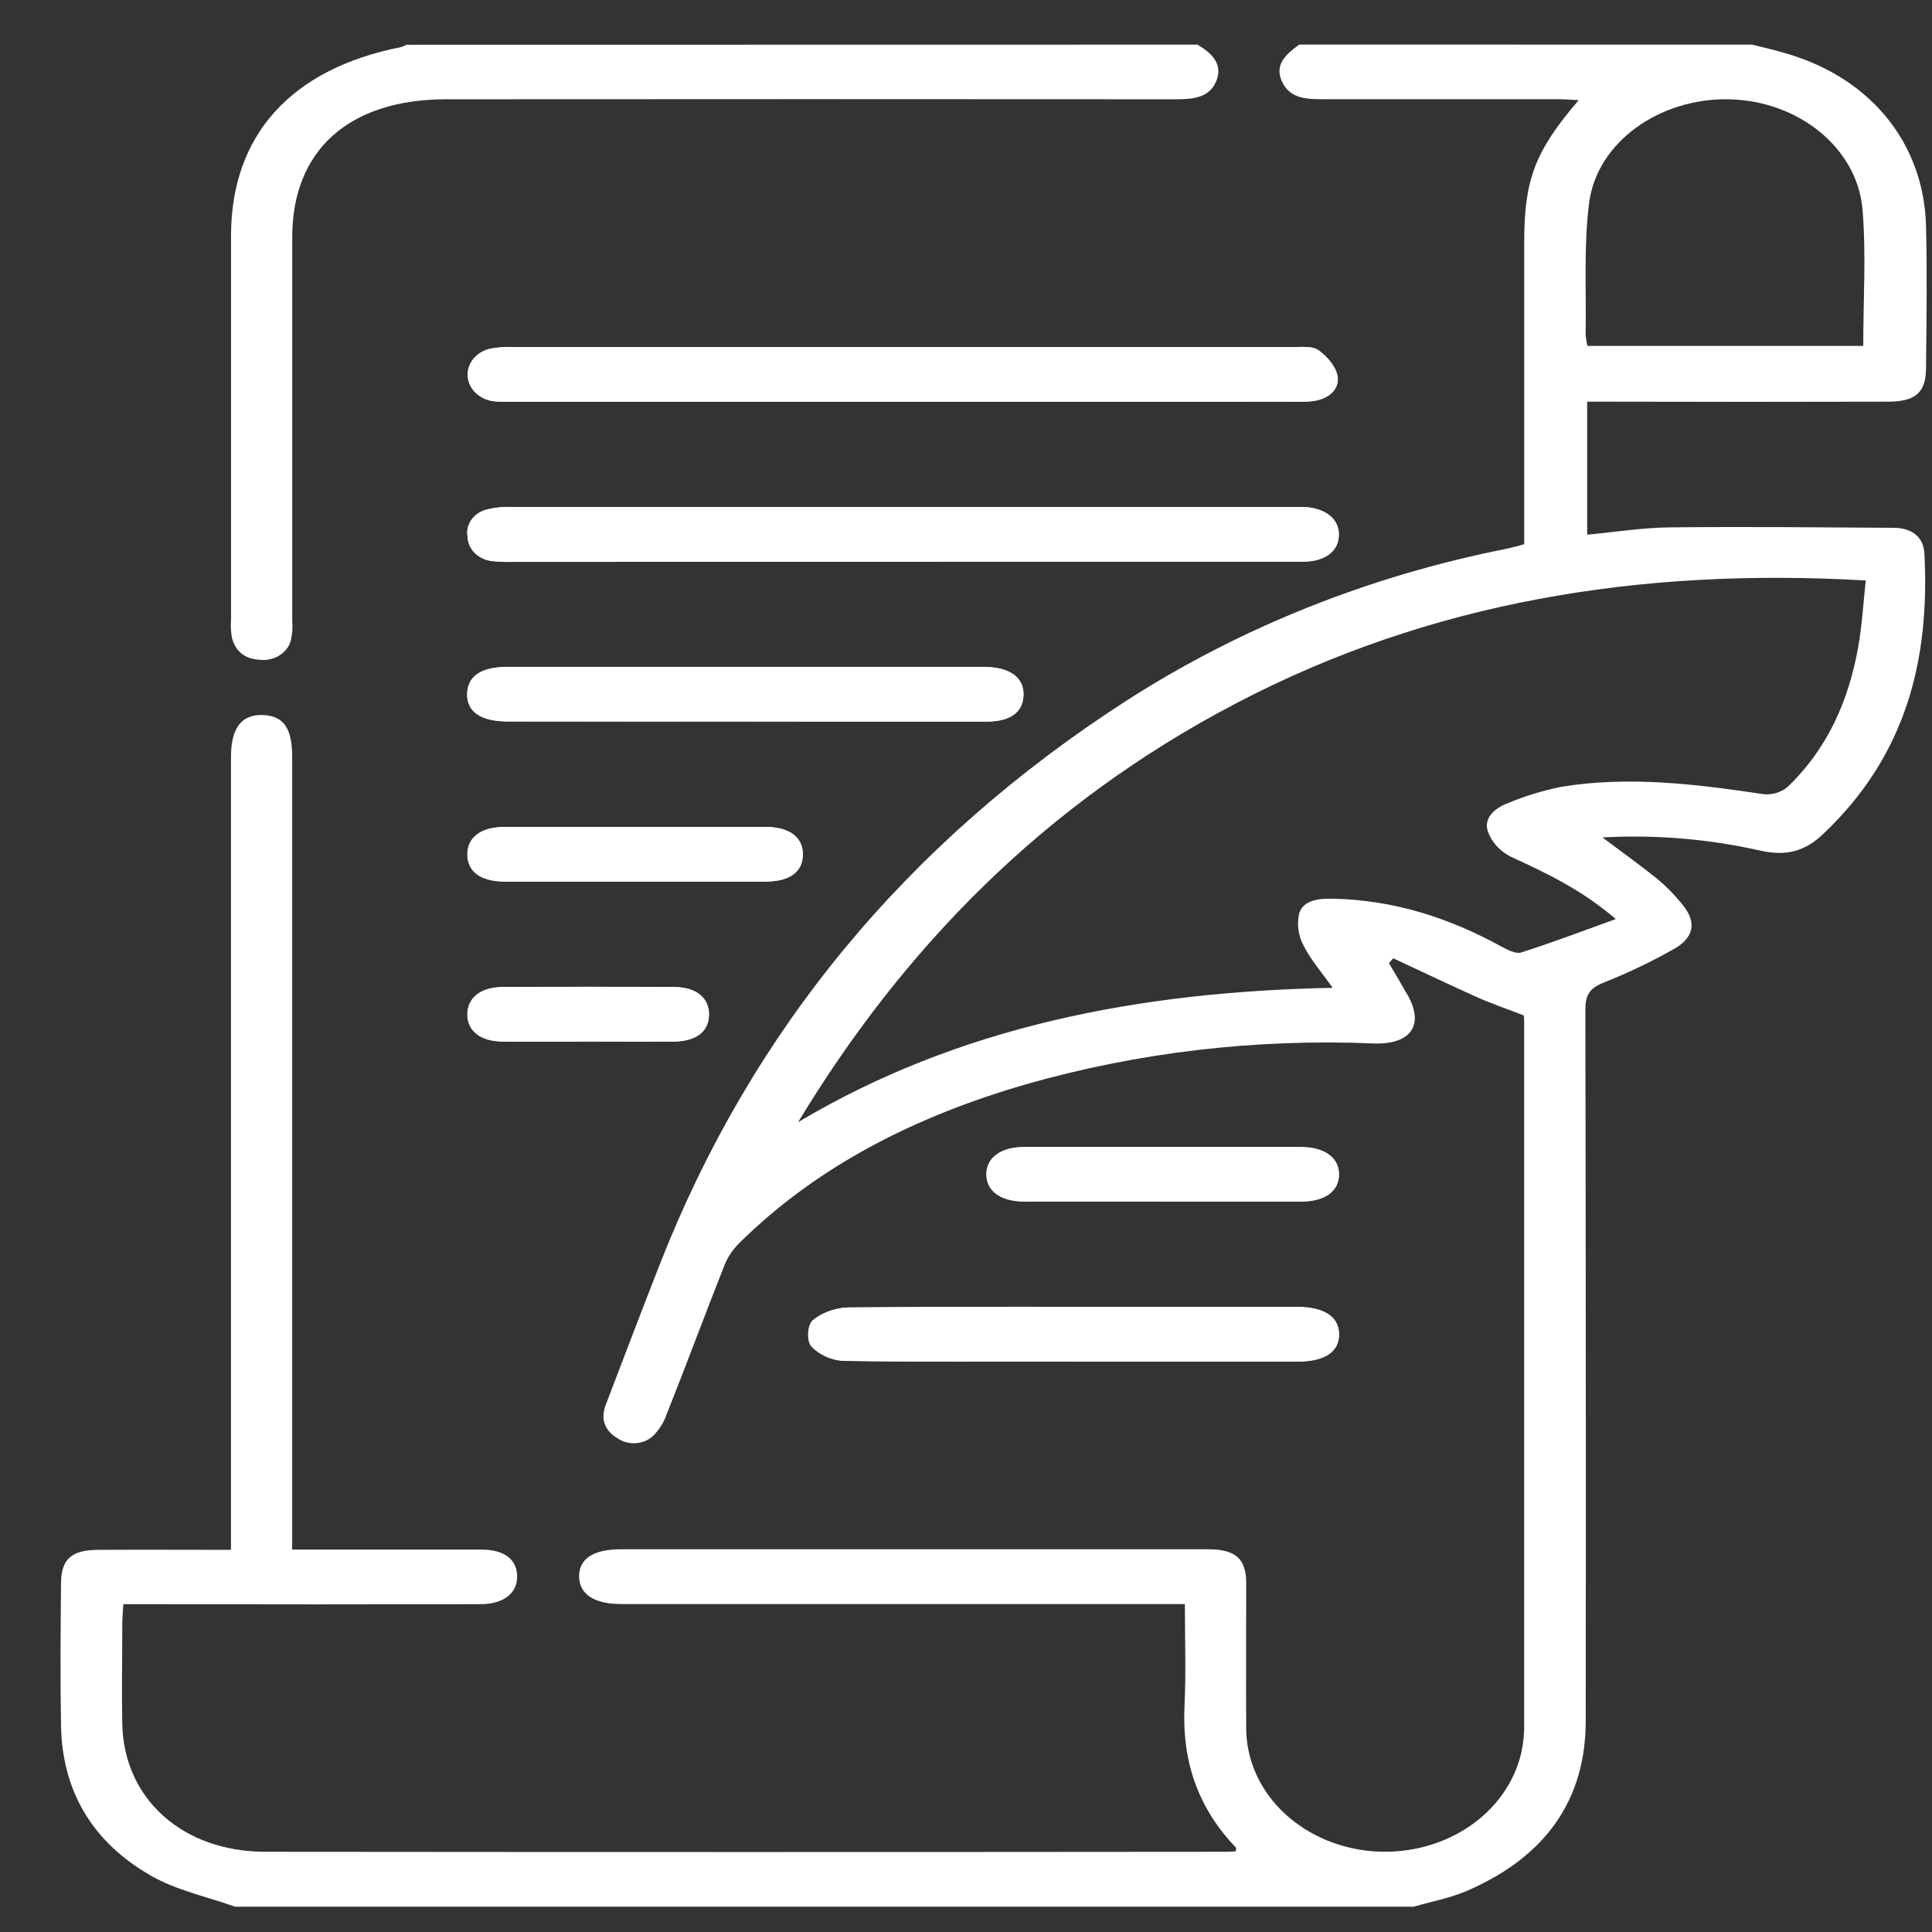 <svg width="31" height="31" viewBox="0 0 31 31" fill="none" xmlns="http://www.w3.org/2000/svg">
<rect x="0" y="0" width="31" height="31" fill="#333333" stroke="none"/>
<path d="M14.459 9.013H15.508C17.307 9.013 19.106 9.013 20.905 9.013C21.265 9.013 21.481 8.844 21.484 8.583C21.486 8.322 21.264 8.149 20.914 8.136C20.86 8.136 20.805 8.136 20.75 8.136C16.575 8.136 12.398 8.136 8.222 8.136C8.092 8.131 7.962 8.143 7.836 8.171C7.727 8.194 7.632 8.253 7.571 8.336C7.509 8.419 7.486 8.519 7.505 8.617C7.508 8.716 7.552 8.811 7.628 8.882C7.705 8.954 7.809 8.998 7.919 9.006C8.039 9.017 8.159 9.02 8.279 9.016L14.459 9.013ZM14.459 6.445H20.739C20.848 6.449 20.957 6.446 21.065 6.437C21.316 6.405 21.491 6.254 21.465 6.048C21.445 5.892 21.303 5.723 21.16 5.621C21.062 5.549 20.869 5.569 20.723 5.569C16.569 5.569 12.415 5.569 8.26 5.569C8.13 5.563 7.999 5.572 7.871 5.595C7.76 5.62 7.663 5.68 7.597 5.763C7.531 5.846 7.5 5.947 7.51 6.049C7.52 6.15 7.57 6.246 7.651 6.317C7.732 6.389 7.839 6.433 7.954 6.441C8.062 6.448 8.171 6.45 8.281 6.446L14.459 6.445ZM11.976 11.577C13.261 11.577 14.546 11.577 15.83 11.577C16.204 11.577 16.407 11.432 16.422 11.167C16.439 10.875 16.207 10.7 15.783 10.7C13.234 10.7 10.686 10.7 8.139 10.7C7.723 10.7 7.502 10.852 7.496 11.133C7.49 11.414 7.713 11.575 8.154 11.575C9.429 11.577 10.703 11.578 11.976 11.577ZM17.221 21.848C18.421 21.848 19.62 21.848 20.82 21.848C21.257 21.848 21.491 21.692 21.485 21.405C21.479 21.118 21.242 20.972 20.805 20.971H18.872C17.116 20.971 15.361 20.965 13.605 20.98C13.396 20.988 13.196 21.06 13.041 21.185C12.953 21.263 12.94 21.515 13.017 21.603C13.08 21.669 13.157 21.724 13.244 21.764C13.33 21.804 13.425 21.829 13.522 21.836C14.754 21.854 15.987 21.846 17.221 21.846V21.848ZM18.662 19.28C19.401 19.28 20.142 19.28 20.882 19.28C21.263 19.28 21.487 19.112 21.486 18.842C21.484 18.572 21.252 18.407 20.874 18.406C19.394 18.406 17.913 18.406 16.432 18.406C16.058 18.406 15.826 18.583 15.829 18.849C15.833 19.115 16.058 19.279 16.441 19.28C17.178 19.279 17.921 19.278 18.659 19.278L18.662 19.28ZM10.192 14.145C10.892 14.145 11.587 14.145 12.284 14.145C12.676 14.145 12.882 13.989 12.883 13.71C12.884 13.432 12.668 13.269 12.285 13.269C10.891 13.269 9.496 13.269 8.102 13.269C7.718 13.269 7.502 13.435 7.501 13.709C7.5 13.983 7.714 14.143 8.101 14.145C8.795 14.147 9.493 14.145 10.19 14.145H10.192ZM9.434 16.712C9.892 16.712 10.349 16.712 10.806 16.712C11.172 16.709 11.373 16.552 11.377 16.282C11.38 16.012 11.173 15.839 10.817 15.837C9.902 15.832 8.988 15.832 8.074 15.837C7.716 15.837 7.504 16.008 7.501 16.272C7.497 16.537 7.708 16.708 8.063 16.712C8.517 16.716 8.975 16.712 9.432 16.712H9.434Z" fill="white"/>
<path d="M28.114 0.716C28.311 0.766 28.51 0.81 28.704 0.871C30.03 1.27 30.871 2.313 30.904 3.626C30.923 4.384 30.912 5.142 30.904 5.901C30.904 6.301 30.733 6.445 30.292 6.445C28.809 6.449 27.326 6.449 25.843 6.445H25.467V8.579C25.912 8.538 26.351 8.467 26.79 8.462C27.988 8.449 29.186 8.462 30.383 8.469C30.676 8.469 30.864 8.616 30.878 8.879C30.966 10.557 30.602 12.106 29.258 13.378C28.968 13.654 28.674 13.745 28.242 13.648C27.416 13.461 26.562 13.39 25.712 13.437C26.037 13.681 26.33 13.89 26.607 14.114C26.749 14.235 26.878 14.367 26.992 14.51C27.234 14.8 27.185 15.054 26.832 15.243C26.482 15.439 26.116 15.613 25.739 15.764C25.492 15.858 25.438 15.982 25.438 16.203C25.445 20.006 25.448 23.808 25.444 27.61C25.444 28.872 24.809 29.789 23.542 30.338C23.273 30.455 22.971 30.51 22.684 30.594H3.771C3.32 30.433 2.829 30.33 2.428 30.1C1.458 29.547 0.997 28.711 0.979 27.688C0.966 26.93 0.972 26.171 0.979 25.412C0.979 25.012 1.148 24.868 1.591 24.868C2.276 24.864 2.963 24.868 3.706 24.868V12.147C3.706 11.684 3.873 11.463 4.213 11.473C4.553 11.483 4.688 11.689 4.688 12.143V24.864H5.069C5.952 24.864 6.836 24.864 7.719 24.864C8.093 24.864 8.292 25.02 8.298 25.288C8.304 25.555 8.091 25.739 7.71 25.74C5.943 25.744 4.176 25.744 2.409 25.74H1.979C1.973 25.857 1.962 25.958 1.962 26.06C1.962 26.594 1.952 27.13 1.962 27.664C1.988 28.863 2.929 29.711 4.257 29.713C9.394 29.718 14.53 29.718 19.666 29.713C19.719 29.713 19.772 29.708 19.825 29.707C19.829 29.681 19.841 29.656 19.833 29.647C19.203 28.993 18.965 28.23 19.006 27.378C19.032 26.846 19.012 26.312 19.012 25.738H9.972C9.535 25.738 9.297 25.582 9.292 25.299C9.287 25.015 9.519 24.859 9.958 24.859H17.286C17.985 24.859 18.685 24.859 19.384 24.859C19.827 24.859 19.996 25.011 19.996 25.404C19.996 26.172 19.991 26.94 19.996 27.708C19.991 28.203 20.192 28.681 20.562 29.05C20.932 29.418 21.444 29.651 21.996 29.702C22.548 29.752 23.102 29.618 23.549 29.324C23.996 29.031 24.303 28.599 24.412 28.115C24.445 27.961 24.46 27.804 24.456 27.648C24.456 23.904 24.456 20.159 24.456 16.415C24.457 16.374 24.455 16.334 24.45 16.293C24.166 16.183 23.926 16.102 23.697 15.999C23.246 15.797 22.802 15.583 22.355 15.376L22.286 15.454C22.389 15.629 22.494 15.803 22.593 15.979C22.855 16.451 22.633 16.764 22.04 16.743C20.152 16.663 18.263 16.884 16.463 17.398C14.693 17.911 13.114 18.705 11.855 19.953C11.755 20.054 11.677 20.17 11.626 20.297C11.311 21.093 11.014 21.895 10.698 22.691C10.654 22.82 10.579 22.939 10.479 23.04C10.406 23.108 10.308 23.15 10.202 23.157C10.096 23.164 9.992 23.136 9.908 23.078C9.692 22.948 9.636 22.761 9.72 22.54C10.009 21.788 10.293 21.033 10.588 20.284C12.043 16.571 14.522 13.525 18.106 11.222C19.918 10.064 21.973 9.243 24.15 8.81C24.245 8.791 24.337 8.764 24.457 8.732V3.877C24.457 2.88 24.632 2.422 25.331 1.607C25.204 1.601 25.105 1.592 25.006 1.592C23.741 1.592 22.476 1.592 21.211 1.592C20.934 1.592 20.687 1.571 20.567 1.301C20.447 1.031 20.639 0.866 20.848 0.715L28.114 0.716ZM21.383 15.85C21.203 15.595 21.027 15.395 20.915 15.169C20.832 15.01 20.807 14.832 20.845 14.659C20.909 14.447 21.148 14.415 21.383 14.42C22.37 14.44 23.259 14.731 24.089 15.187C24.184 15.239 24.323 15.31 24.406 15.283C24.903 15.127 25.388 14.94 25.926 14.747C25.384 14.28 24.813 14.008 24.232 13.742C24.061 13.652 23.934 13.51 23.874 13.342C23.802 13.132 23.976 12.969 24.19 12.889C24.465 12.774 24.753 12.685 25.05 12.625C26.14 12.446 27.22 12.583 28.297 12.743C28.367 12.75 28.436 12.743 28.502 12.723C28.568 12.704 28.628 12.672 28.68 12.63C29.339 11.997 29.666 11.221 29.816 10.381C29.878 10.033 29.897 9.681 29.937 9.314C26.306 9.104 22.931 9.661 19.824 11.29C16.738 12.907 14.491 15.221 12.806 18.006C15.385 16.468 18.28 15.912 21.381 15.85H21.383ZM29.897 5.55C29.897 4.809 29.945 4.08 29.885 3.36C29.798 2.364 28.845 1.613 27.737 1.593C26.63 1.574 25.623 2.276 25.497 3.263C25.41 3.954 25.455 4.658 25.442 5.356C25.446 5.421 25.456 5.486 25.471 5.55H29.897Z" fill="white"/>
<path d="M19.214 0.716C19.447 0.854 19.623 1.027 19.518 1.295C19.412 1.562 19.159 1.593 18.878 1.593C14.973 1.59 11.068 1.59 7.163 1.593C5.6 1.593 4.689 2.409 4.689 3.806C4.689 5.858 4.689 7.91 4.689 9.962C4.699 10.069 4.691 10.176 4.665 10.281C4.639 10.377 4.574 10.461 4.483 10.517C4.392 10.574 4.281 10.599 4.171 10.587C3.917 10.574 3.773 10.44 3.721 10.23C3.704 10.134 3.7 10.036 3.707 9.939C3.707 7.887 3.707 5.835 3.707 3.783C3.707 2.171 4.669 1.105 6.432 0.756C6.463 0.747 6.493 0.734 6.52 0.718L19.214 0.716Z" fill="white"/>
<path d="M14.459 9.013H8.276C8.156 9.018 8.036 9.015 7.917 9.004C7.806 8.996 7.702 8.952 7.626 8.88C7.549 8.808 7.505 8.714 7.503 8.615C7.483 8.517 7.507 8.416 7.568 8.333C7.63 8.251 7.724 8.192 7.833 8.169C7.959 8.14 8.089 8.129 8.219 8.134C12.395 8.134 16.571 8.134 20.748 8.134C20.803 8.134 20.857 8.134 20.911 8.134C21.261 8.147 21.485 8.322 21.481 8.581C21.478 8.839 21.263 9.01 20.903 9.011C19.103 9.011 17.304 9.011 15.505 9.011L14.459 9.013Z" fill="white"/>
<path d="M14.457 6.446H8.275C8.166 6.449 8.056 6.447 7.948 6.44C7.833 6.432 7.726 6.388 7.645 6.317C7.564 6.245 7.514 6.15 7.504 6.048C7.494 5.947 7.525 5.845 7.591 5.762C7.657 5.679 7.755 5.62 7.865 5.594C7.993 5.571 8.124 5.562 8.254 5.569C12.409 5.569 16.563 5.569 20.717 5.569C20.868 5.569 21.06 5.548 21.154 5.62C21.297 5.723 21.439 5.893 21.459 6.047C21.485 6.253 21.31 6.404 21.059 6.436C20.951 6.446 20.842 6.449 20.733 6.445L14.457 6.446Z" fill="white"/>
<path d="M11.976 11.577C10.702 11.577 9.428 11.577 8.154 11.577C7.717 11.577 7.49 11.425 7.496 11.135C7.502 10.845 7.723 10.703 8.139 10.703C10.688 10.703 13.236 10.703 15.783 10.703C16.207 10.703 16.439 10.874 16.422 11.169C16.407 11.435 16.204 11.579 15.83 11.579C14.546 11.58 13.261 11.579 11.976 11.577Z" fill="white"/>
<path d="M17.221 21.846C15.99 21.846 14.757 21.854 13.525 21.835C13.428 21.827 13.333 21.803 13.246 21.763C13.16 21.723 13.083 21.668 13.02 21.601C12.943 21.513 12.956 21.258 13.043 21.183C13.199 21.058 13.399 20.986 13.608 20.978C15.364 20.963 17.119 20.969 18.875 20.969H20.806C21.243 20.969 21.48 21.125 21.486 21.404C21.491 21.682 21.257 21.846 20.82 21.846C19.619 21.847 18.419 21.846 17.221 21.846Z" fill="white"/>
<path d="M18.659 19.278C17.919 19.278 17.178 19.278 16.438 19.278C16.056 19.278 15.83 19.114 15.826 18.847C15.822 18.58 16.054 18.405 16.428 18.404C17.909 18.404 19.39 18.404 20.87 18.404C21.248 18.404 21.482 18.574 21.482 18.84C21.482 19.106 21.259 19.276 20.879 19.278C20.139 19.279 19.399 19.278 18.659 19.278Z" fill="white"/>
<path d="M10.19 14.145C9.49 14.145 8.791 14.145 8.099 14.145C7.711 14.145 7.497 13.985 7.498 13.709C7.499 13.434 7.715 13.269 8.1 13.269C9.494 13.269 10.889 13.269 12.283 13.269C12.666 13.269 12.881 13.436 12.881 13.711C12.881 13.985 12.673 14.143 12.281 14.145C11.584 14.147 10.886 14.145 10.19 14.145Z" fill="white"/>
<path d="M9.432 16.712C8.975 16.712 8.517 16.716 8.06 16.712C7.705 16.709 7.495 16.538 7.498 16.273C7.502 16.008 7.713 15.839 8.072 15.838C8.986 15.833 9.9 15.833 10.814 15.838C11.171 15.838 11.377 16.013 11.374 16.283C11.372 16.553 11.17 16.709 10.803 16.713C10.346 16.715 9.889 16.712 9.432 16.712Z" fill="white"/>
</svg>
